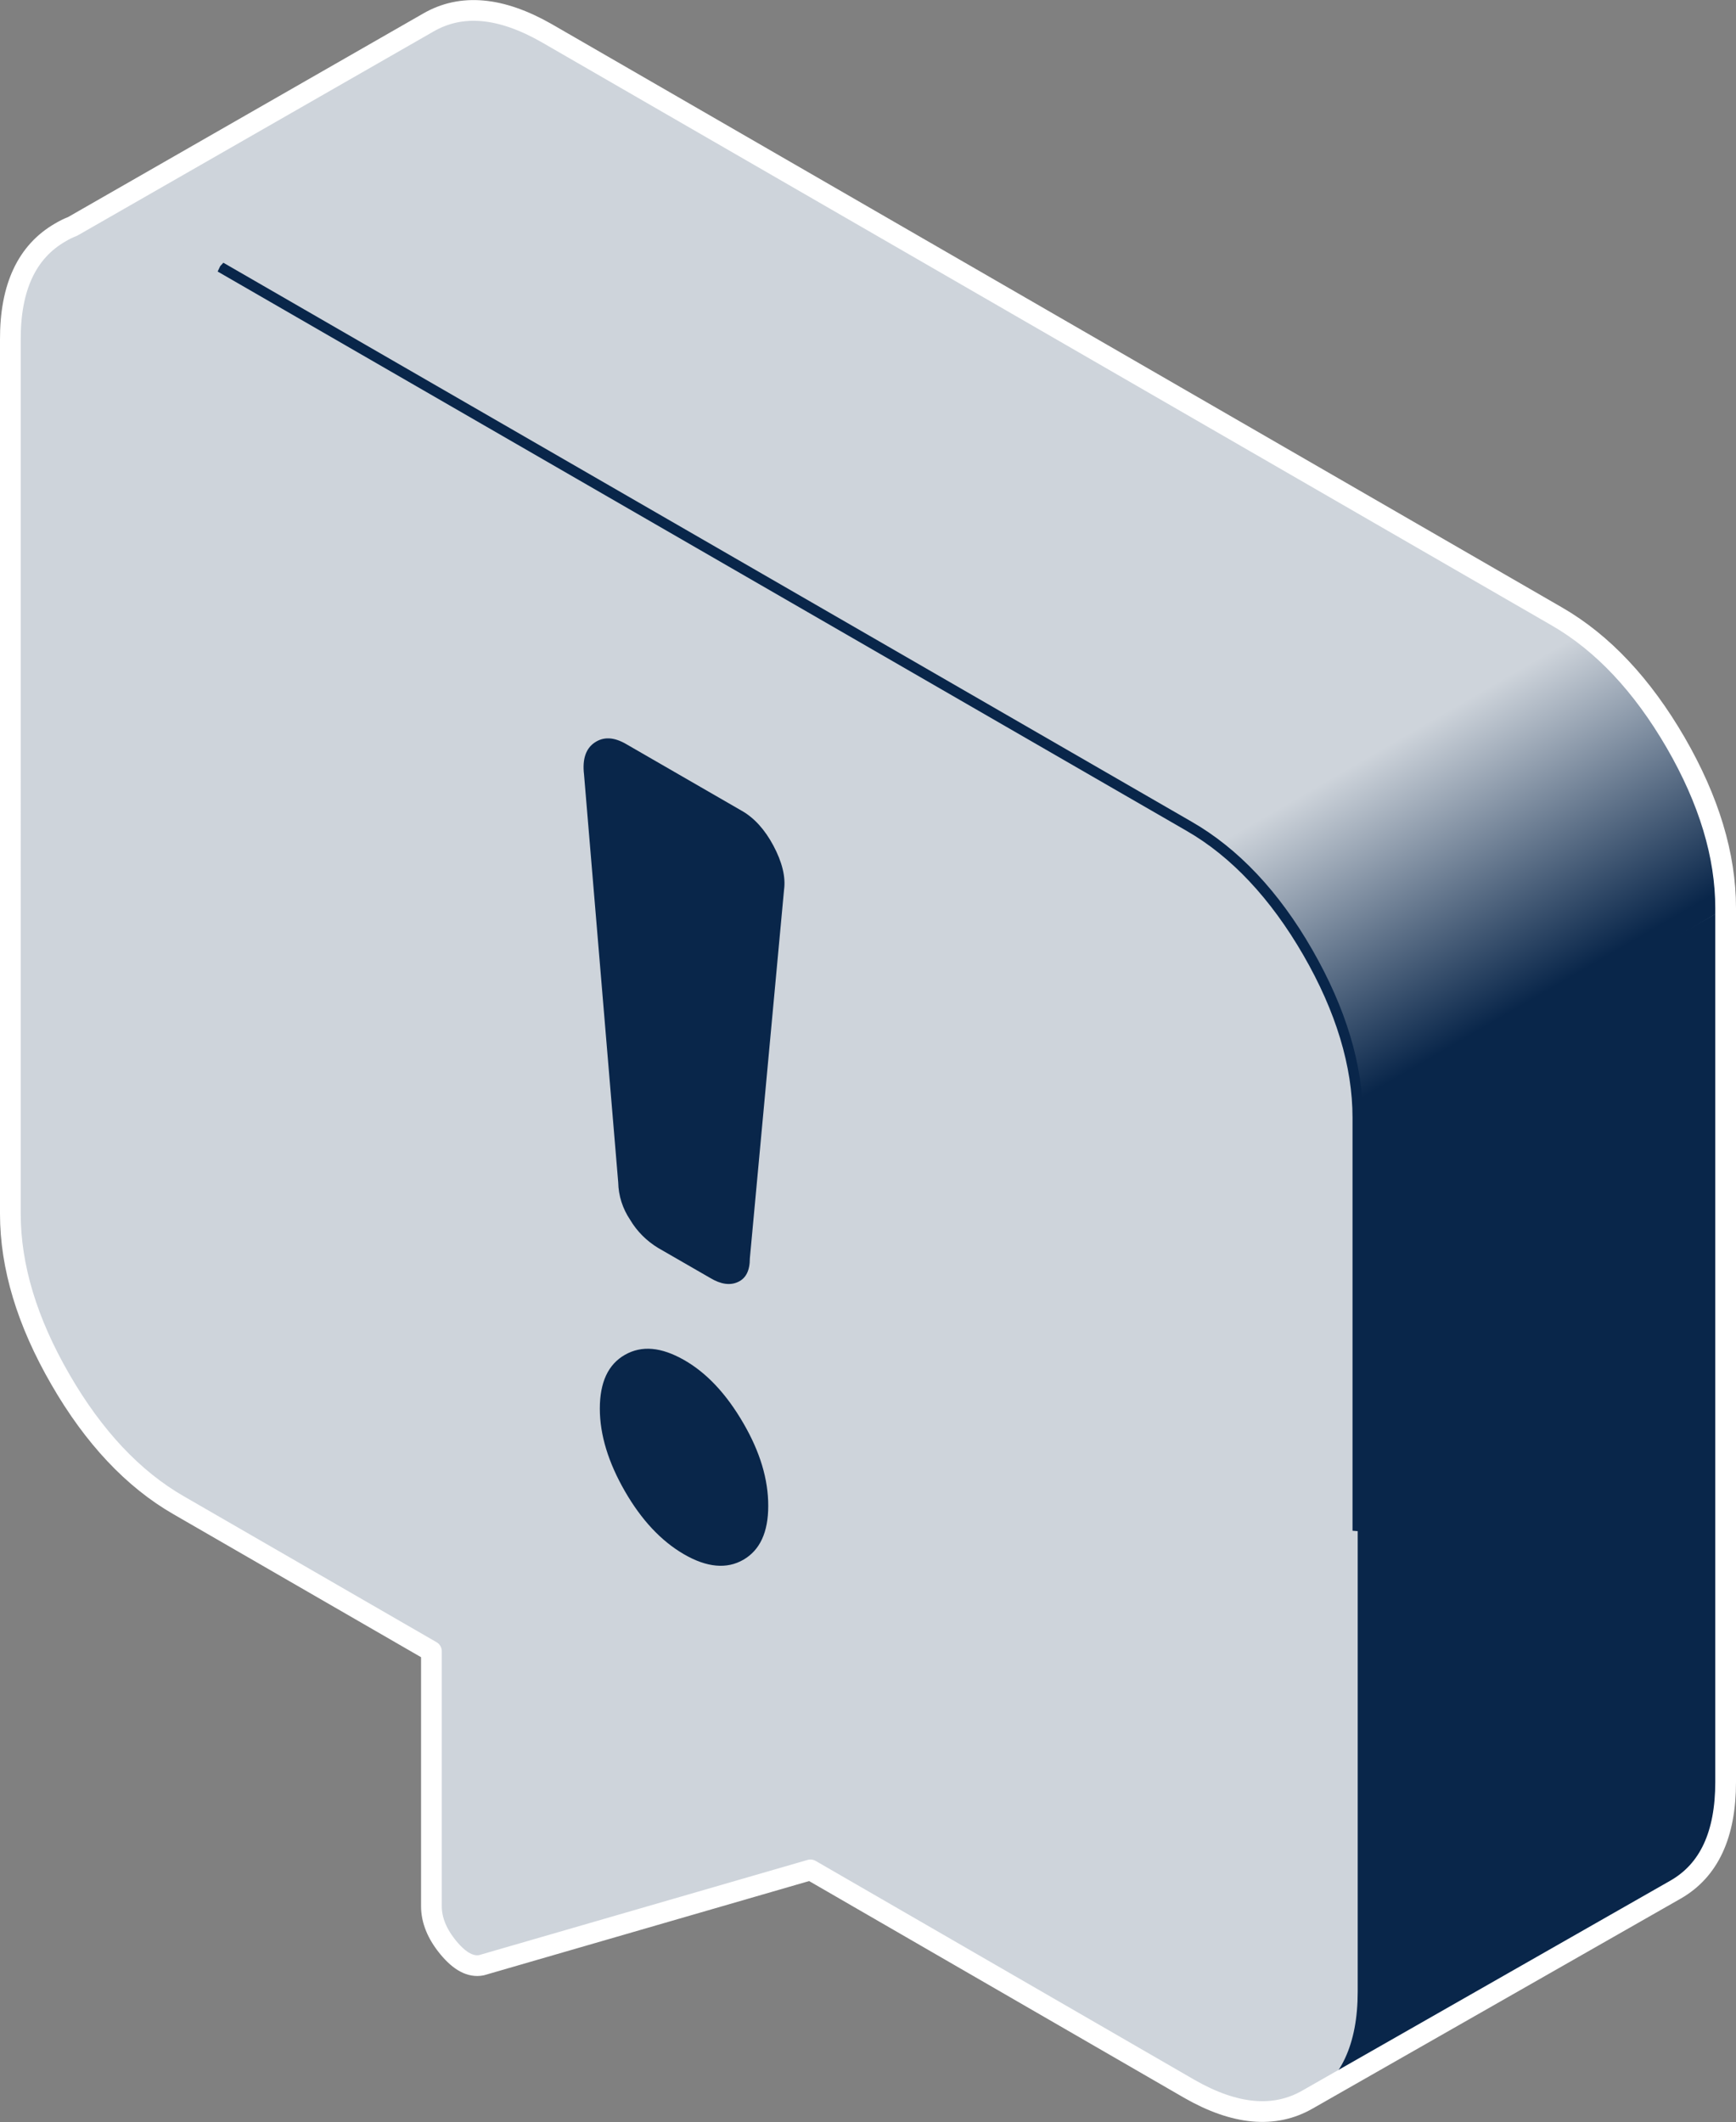 <?xml version="1.0" encoding="UTF-8"?><svg id="a" xmlns="http://www.w3.org/2000/svg" xmlns:xlink="http://www.w3.org/1999/xlink" viewBox="0 0 670 819"><rect x="0" y="0" width="670" height="819" fill="#808080" stroke="none"/><defs><style>.c,.d{fill:#09264a;}.d,.e,.f{fill-rule:evenodd;}.g{fill:none;stroke:#fff;stroke-linecap:round;stroke-linejoin:round;stroke-width:8px;}.e{fill:url(#b);}.f{fill:#ced4db;}</style><linearGradient id="b" x1="802.6" y1="343.5" x2="859.1" y2="245.8" gradientTransform="translate(-265 630) scale(1 -1)" gradientUnits="userSpaceOnUse"><stop offset="0" stop-color="#ced4db"/><stop offset="1" stop-color="#09264a"/></linearGradient></defs><path d="M646.7,286.6c-12.9-22.2-28.1-38.4-45.7-48.6L211,12.8c-17.7-10.1-32.9-11.5-45.7-4.1L28,87.4l118,178.9v121.3c0,20.3,6.4,41.5,19.3,63.8,12.9,22.3,28.1,38.5,45.7,48.6l97.5,56.3v98.4c0,5.5,2.2,10.8,6.6,16.1s8.6,7.5,12.7,6.8l75-21.8,101.9,154.5,142-81c12.9-7.4,19.3-21.2,19.3-41.5V350.5c0-20.3-6.4-41.6-19.3-63.9Z" style="fill:#ced4db; fill-rule:evenodd;"/><path d="M524,431.4l-44.1,341.2,24.8,37.7,142-81c12.9-7.4,19.3-21.2,19.3-41.5V350.5l-142,80.9Z" style="fill:#09264a; fill-rule:evenodd;"/><path d="M609.3,243.3l-38.4,22.1-107,62.5,52.4,110.5,149.7-87.9c0-20.3-6.4-41.6-19.3-63.9-10.8-18.7-23.3-33.1-37.4-43.3Z" style="fill:url(#b); fill-rule:evenodd;"/><path d="M69,93.8c-17.6-10.2-32.9-11.5-45.7-4.1S4,110.9,4,131.2V468.5c0,20.3,6.4,41.6,19.3,63.9,12.8,22.2,28.1,38.5,45.7,48.6l97.5,56.3v98.4c0,5.4,2.2,10.8,6.6,16.1s8.6,7.5,12.7,6.7l127-36.8,146.2,84.5c17.6,10.1,32.9,11.5,45.7,4.1s19.3-21.3,19.3-41.6V431.4c0-20.3-6.4-41.5-19.3-63.8-12.9-22.3-28.1-38.5-45.7-48.6L69,93.8Z" style="fill:#ced4db; fill-rule:evenodd;"/><path d="M503,368.6c12.6,21.8,19,43,19,62.8v159.4l3.7,.3h.3v-159.7c0-20.5-6.6-42.3-19.5-64.8s-28.6-39.1-46.5-49.4L86.2,101.4l-1.2,1.3-1,2.1,374,215.9c17.2,9.9,32.4,26.1,45,47.9Z" style="fill:#09264a;"/><path d="M231.5,543.7c0-10.2,3.2-17.1,9.7-20.8s14-3,22.8,2,16.4,13.2,22.9,24.4,9.6,21.7,9.6,31.9-3.2,17.1-9.6,20.8-14.1,3-22.9-2.1-16.4-13.2-22.8-24.3c-6.4-11.1-9.7-21.8-9.7-31.9Zm53.3-48.9c-3,1.4-6.6,.9-10.6-1.5l-20.3-11.7c-4.4-2.7-8.1-6.4-10.7-10.8-2.9-4.3-4.5-9.3-4.6-14.4l-13.2-157.5c-.7-5.9,.7-10,4.1-12.3s7.4-2.2,12.2,.6l44.7,25.8c4.7,2.7,8.8,7.2,12.1,13.4s4.8,12,4.1,17l-13.2,142.3c0,4.7-1.5,7.7-4.6,9.1Z" style="fill:#09264a; fill-rule:evenodd;"/><path d="M646.7,286.6c-12.9-22.2-28.1-38.4-45.7-48.6L211,12.8c-17.7-10.1-32.9-11.5-45.7-4.1L28,87.4h0c-1.6,.6-3.2,1.4-4.7,2.3-12.9,7.4-19.4,21.2-19.3,41.5V468.5c0,20.3,6.4,41.6,19.3,63.9,12.8,22.2,28.1,38.5,45.7,48.6l97.5,56.3v98.4c0,5.4,2.2,10.8,6.6,16.1s8.6,7.5,12.7,6.7l127-36.8,146.2,84.5c17.6,10.1,32.9,11.5,45.7,4.1l142-81c12.9-7.4,19.3-21.2,19.3-41.5V350.5c0-20.3-6.4-41.6-19.3-63.9Z" style="fill:none; stroke:#fff; stroke-linecap:round; stroke-linejoin:round; stroke-width:8px;"/></svg>